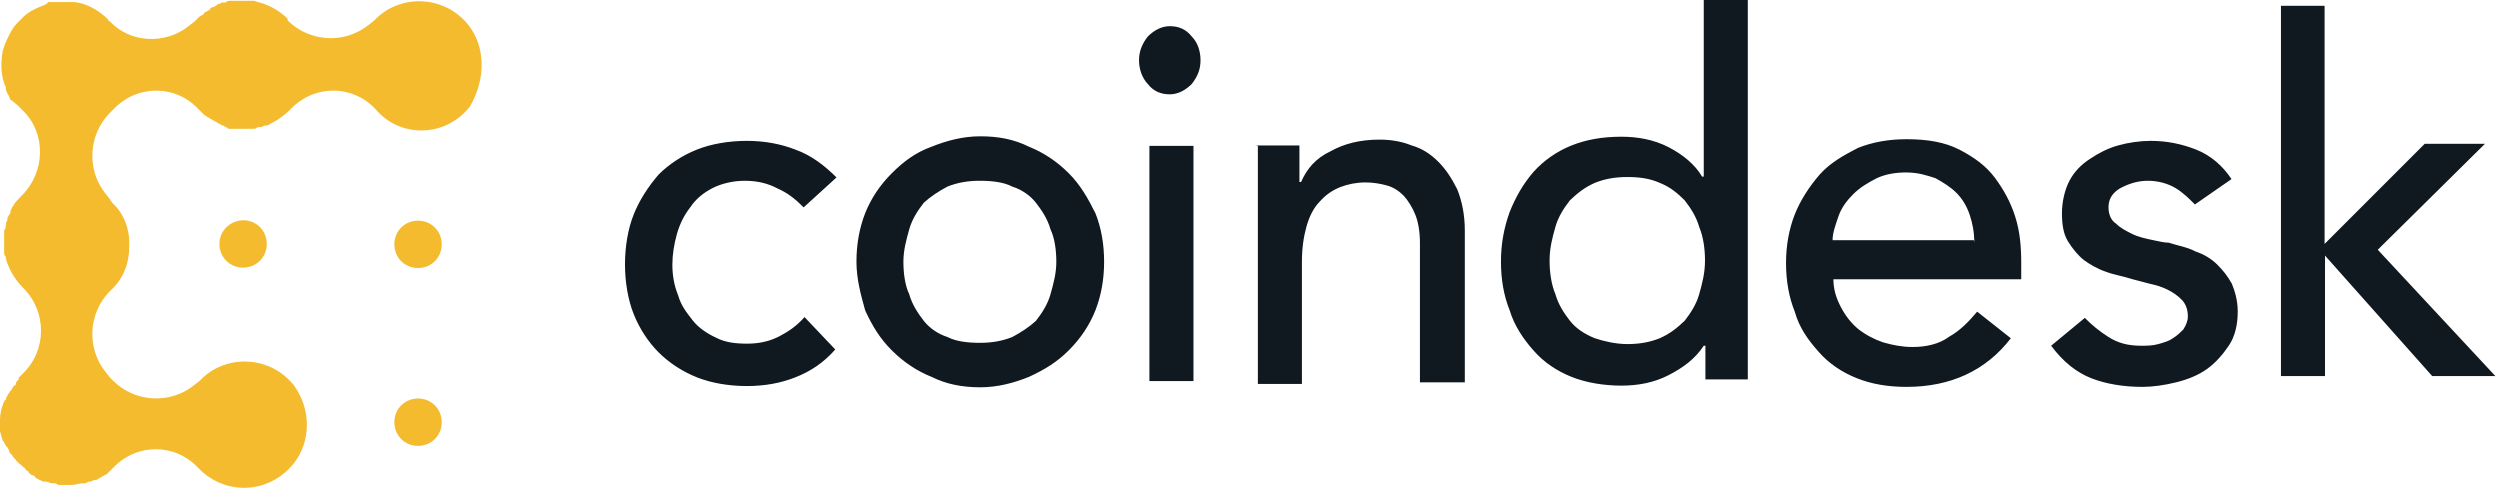 <svg width="205" height="40" viewBox="0 0 205 40" fill="none" xmlns="http://www.w3.org/2000/svg">
  <path d="M17.992 20.002C17.992 21.093 18.844 21.944 19.934 21.944C21.024 21.944 21.876 21.093 21.876 20.002C21.876 18.912 21.024 18.06 19.934 18.06C18.844 18.094 17.992 18.946 17.992 20.002ZM34.28 18.094C33.189 18.094 32.337 18.946 32.337 20.036C32.337 21.127 33.189 21.978 34.28 21.978C35.37 21.978 36.222 21.127 36.222 20.036C36.222 18.946 35.37 18.094 34.28 18.094ZM34.28 32.678C33.189 32.678 32.337 33.53 32.337 34.62C32.337 35.711 33.189 36.563 34.28 36.563C35.37 36.563 36.222 35.711 36.222 34.62C36.222 33.53 35.37 32.678 34.28 32.678Z" fill="#F3BB2D"/>
  <path d="M38.403 2.045C36.46 -0.375 32.985 -0.477 30.94 1.431L30.702 1.67L30.224 2.045C28.282 3.612 25.386 3.476 23.58 1.67V1.533C22.967 0.92 22.149 0.443 21.297 0.205C21.161 0.205 20.922 0.068 20.82 0.068H18.878C18.741 0.068 18.639 0.068 18.503 0.205H18.264C18.128 0.205 18.026 0.341 17.889 0.341C17.889 0.341 17.753 0.341 17.753 0.477C17.617 0.477 17.515 0.613 17.378 0.613C17.378 0.613 17.242 0.613 17.242 0.75C17.106 0.886 17.003 0.886 16.867 0.988C16.867 0.988 16.731 0.988 16.731 1.125C16.595 1.261 16.492 1.261 16.356 1.363L16.22 1.499L15.981 1.738L15.504 2.113C13.562 3.68 10.665 3.544 8.996 1.738C8.996 1.738 8.86 1.738 8.86 1.602L8.621 1.363C7.905 0.75 7.054 0.273 6.099 0.17H3.919C3.919 0.307 3.782 0.307 3.68 0.409H3.646C3.033 0.648 2.453 0.886 1.942 1.363L1.806 1.499L1.431 1.874C0.954 2.351 0.716 2.965 0.477 3.442C0.477 3.578 0.341 3.68 0.341 3.816C0.341 3.953 0.204 4.055 0.204 4.294C0.068 5.145 0.068 5.997 0.341 6.815C0.341 6.951 0.477 7.054 0.477 7.19V7.326C0.477 7.463 0.613 7.565 0.613 7.701C0.75 7.837 0.75 7.94 0.852 8.178C1.09 8.314 1.329 8.553 1.465 8.655L1.704 8.894L1.942 9.132C3.748 10.938 3.748 14.073 1.806 16.015C1.567 16.254 1.193 16.629 1.09 16.867C0.954 17.003 0.954 17.106 0.852 17.344V17.481C0.716 17.617 0.716 17.719 0.613 17.855V17.992C0.613 18.128 0.477 18.23 0.477 18.366V18.503C0.477 18.639 0.477 18.741 0.341 18.878V20.684C0.341 20.82 0.341 20.922 0.477 21.058V21.195C0.716 22.047 1.193 22.898 1.908 23.614C3.85 25.556 3.85 28.691 1.908 30.599L1.772 30.736L1.533 30.974V31.111C1.397 31.247 1.295 31.349 1.295 31.485C1.295 31.485 1.295 31.622 1.159 31.622C1.022 31.758 1.022 31.86 0.92 31.997L0.784 32.133C0.784 32.269 0.647 32.269 0.647 32.371C0.647 32.474 0.511 32.508 0.511 32.61C0.511 32.746 0.511 32.746 0.375 32.848C0.136 33.325 0 33.939 0 34.416V35.37C0.136 35.745 0.136 36.086 0.375 36.324C0.375 36.46 0.511 36.563 0.511 36.563C0.511 36.563 0.511 36.699 0.647 36.699C0.647 36.835 0.784 36.937 0.784 37.074C0.784 37.074 0.784 37.21 0.92 37.21C1.056 37.449 1.159 37.585 1.295 37.687C1.295 37.687 1.295 37.823 1.431 37.823C1.431 37.823 1.431 37.96 1.567 37.96C1.567 38.096 1.704 38.096 1.704 38.096L1.84 38.232C1.976 38.368 2.079 38.369 2.079 38.471L2.215 38.607C2.215 38.607 2.351 38.607 2.351 38.743C2.487 38.88 2.59 38.982 2.726 38.982C2.726 38.982 2.862 38.982 2.862 39.118C2.999 39.255 3.101 39.255 3.237 39.357H3.305C3.442 39.493 3.544 39.493 3.782 39.493C3.919 39.493 4.157 39.629 4.259 39.629H4.396C4.532 39.629 4.634 39.629 4.771 39.766H5.861C6.236 39.766 6.474 39.629 6.815 39.629H6.951C7.088 39.629 7.19 39.493 7.326 39.493H7.394C7.531 39.493 7.633 39.357 7.769 39.357H7.905C8.144 39.22 8.519 38.982 8.757 38.88L9.132 38.505L9.268 38.368C11.211 36.324 14.346 36.324 16.254 38.368C18.435 40.652 22.047 40.549 24.091 37.994C25.522 36.188 25.522 33.53 24.091 31.588C22.149 29.168 18.673 29.066 16.629 30.974L16.39 31.213L15.913 31.588C13.971 33.155 11.074 33.019 9.268 31.213L9.03 30.974L8.655 30.497C7.088 28.555 7.224 25.659 9.03 23.853C10.12 22.898 10.597 21.57 10.597 20.241V19.866C10.597 18.673 10.12 17.447 9.166 16.595C9.166 16.458 9.03 16.458 9.03 16.356L8.655 15.879C7.088 13.937 7.224 11.04 9.03 9.234L9.166 9.098L9.302 8.962C11.245 6.917 14.38 6.917 16.288 8.962L16.424 9.098L16.561 9.234L16.799 9.473C16.935 9.473 16.935 9.609 17.038 9.609C17.14 9.609 17.174 9.746 17.276 9.746C17.378 9.746 17.412 9.882 17.515 9.882C17.617 9.882 17.651 10.018 17.753 10.018C17.855 10.018 17.889 10.154 17.992 10.154C18.094 10.154 18.128 10.291 18.23 10.291C18.332 10.291 18.366 10.291 18.469 10.427C18.605 10.427 18.605 10.427 18.707 10.563H20.752C20.888 10.563 20.99 10.563 21.127 10.427H21.365C21.501 10.427 21.604 10.291 21.74 10.291H21.876C22.012 10.291 22.115 10.154 22.353 10.052C22.83 9.814 23.307 9.439 23.682 9.098L23.818 8.962C25.761 6.917 28.896 6.917 30.804 8.962C32.848 11.381 36.597 11.245 38.539 8.723C39.834 6.508 39.834 3.851 38.403 2.045Z" fill="#F3BB2D"/>
  <path d="M65.901 17.003C65.186 16.288 64.572 15.811 63.721 15.436C63.005 15.061 62.153 14.823 61.063 14.823C60.108 14.823 59.12 15.061 58.405 15.436C57.689 15.811 57.076 16.288 56.599 17.003C56.122 17.617 55.747 18.332 55.508 19.184C55.27 20.036 55.134 20.888 55.134 21.706C55.134 22.524 55.27 23.41 55.611 24.227C55.849 25.079 56.326 25.659 56.803 26.272C57.28 26.885 57.996 27.362 58.745 27.703C59.461 28.078 60.313 28.18 61.267 28.18C62.358 28.18 63.209 27.942 63.925 27.567C64.641 27.192 65.356 26.715 65.969 25.999L68.491 28.657C67.537 29.747 66.447 30.463 65.22 30.94C64.027 31.417 62.698 31.656 61.233 31.656C59.802 31.656 58.337 31.417 57.144 30.94C55.951 30.463 54.861 29.747 54.009 28.896C53.157 28.044 52.442 26.953 51.965 25.761C51.488 24.568 51.249 23.103 51.249 21.672C51.249 20.241 51.488 18.775 51.965 17.583C52.442 16.39 53.157 15.3 54.009 14.312C54.861 13.46 55.951 12.744 57.144 12.267C58.337 11.79 59.802 11.551 61.233 11.551C62.664 11.551 63.993 11.79 65.22 12.267C66.549 12.744 67.639 13.596 68.593 14.55L65.901 17.003ZM74.079 21.467C74.079 22.421 74.216 23.41 74.556 24.125C74.795 24.977 75.272 25.693 75.749 26.306C76.226 26.919 76.942 27.396 77.691 27.635C78.407 28.01 79.395 28.112 80.349 28.112C81.303 28.112 82.155 27.976 83.007 27.635C83.722 27.26 84.438 26.783 84.949 26.306C85.426 25.693 85.903 24.977 86.142 24.125C86.38 23.273 86.619 22.421 86.619 21.467C86.619 20.513 86.483 19.525 86.142 18.809C85.903 17.957 85.426 17.242 84.949 16.629C84.472 16.015 83.757 15.538 83.007 15.3C82.291 14.925 81.303 14.823 80.349 14.823C79.395 14.823 78.543 14.959 77.691 15.3C76.976 15.675 76.26 16.152 75.749 16.629C75.272 17.242 74.795 17.957 74.556 18.809C74.318 19.661 74.079 20.513 74.079 21.467ZM70.229 21.467C70.229 20.036 70.467 18.707 70.944 17.48C71.421 16.288 72.137 15.197 73.125 14.209C74.079 13.255 75.067 12.505 76.396 12.028C77.589 11.551 78.918 11.177 80.383 11.177C81.848 11.177 83.143 11.415 84.37 12.028C85.563 12.505 86.653 13.221 87.641 14.209C88.595 15.163 89.209 16.254 89.822 17.48C90.299 18.673 90.537 20.002 90.537 21.467C90.537 22.898 90.299 24.227 89.822 25.454C89.345 26.647 88.629 27.737 87.641 28.725C86.687 29.679 85.699 30.293 84.37 30.906C83.177 31.383 81.848 31.758 80.383 31.758C78.952 31.758 77.623 31.519 76.396 30.906C75.204 30.429 74.113 29.713 73.125 28.725C72.171 27.771 71.558 26.783 70.944 25.454C70.604 24.227 70.229 22.898 70.229 21.467ZM94.252 31.247H97.864V11.96H94.252V31.247ZM93.4 4.941C93.4 4.225 93.638 3.612 94.115 2.999C94.592 2.522 95.206 2.147 95.921 2.147C96.637 2.147 97.25 2.385 97.727 2.999C98.204 3.476 98.443 4.191 98.443 4.941C98.443 5.691 98.204 6.27 97.727 6.883C97.25 7.36 96.637 7.735 95.921 7.735C95.206 7.735 94.592 7.497 94.115 6.883C93.638 6.372 93.4 5.656 93.4 4.941ZM102.907 11.926H106.553V14.925H106.689C107.166 13.835 107.882 12.983 109.108 12.403C110.199 11.79 111.528 11.449 113.095 11.449C114.049 11.449 114.901 11.585 115.753 11.926C116.605 12.165 117.32 12.642 117.934 13.255C118.547 13.868 119.024 14.584 119.501 15.538C119.876 16.492 120.115 17.583 120.115 18.912V31.349H116.435V19.9C116.435 19.048 116.298 18.196 116.06 17.617C115.821 17.003 115.446 16.424 115.106 16.049C114.731 15.675 114.254 15.334 113.674 15.197C113.197 15.061 112.584 14.959 111.971 14.959C111.255 14.959 110.54 15.095 109.926 15.334C109.313 15.572 108.734 15.947 108.222 16.526C107.745 17.003 107.371 17.719 107.132 18.571C106.894 19.423 106.757 20.377 106.757 21.467V31.485H103.145V11.96L102.907 11.926ZM133.438 28.214C134.392 28.214 135.244 28.078 136.096 27.737C136.948 27.362 137.527 26.885 138.14 26.306C138.617 25.693 139.094 24.977 139.333 24.125C139.571 23.273 139.81 22.421 139.81 21.365C139.81 20.411 139.674 19.423 139.333 18.605C139.094 17.753 138.617 17.038 138.14 16.424C137.527 15.811 136.948 15.334 136.096 14.993C135.244 14.618 134.392 14.516 133.438 14.516C132.484 14.516 131.632 14.652 130.78 14.993C129.928 15.368 129.349 15.845 128.736 16.424C128.259 17.038 127.782 17.753 127.543 18.605C127.304 19.457 127.066 20.309 127.066 21.365C127.066 22.319 127.202 23.307 127.543 24.125C127.782 24.977 128.259 25.693 128.736 26.306C129.213 26.919 129.928 27.396 130.78 27.737C131.496 27.976 132.484 28.214 133.438 28.214ZM143.456 31.11H139.844V28.35H139.708C138.992 29.441 138.004 30.156 136.811 30.77C135.619 31.383 134.29 31.622 132.961 31.622C131.53 31.622 130.065 31.383 128.872 30.906C127.679 30.429 126.589 29.713 125.737 28.725C124.885 27.771 124.17 26.681 123.795 25.454C123.318 24.261 123.079 22.933 123.079 21.467C123.079 20.002 123.318 18.707 123.795 17.378C124.272 16.186 124.885 15.095 125.737 14.107C126.589 13.153 127.679 12.403 128.872 11.926C130.065 11.449 131.393 11.211 132.961 11.211C134.29 11.211 135.619 11.449 136.811 12.063C138.004 12.676 138.992 13.494 139.571 14.482H139.708V0H143.32V31.11H143.456ZM161.891 19.9C161.891 19.048 161.754 18.332 161.516 17.617C161.277 16.901 160.902 16.288 160.425 15.811C159.948 15.334 159.335 14.959 158.722 14.618C158.006 14.38 157.29 14.141 156.302 14.141C155.45 14.141 154.599 14.277 153.883 14.618C153.167 14.993 152.554 15.334 151.941 15.947C151.464 16.424 150.987 17.038 150.748 17.753C150.51 18.469 150.271 19.082 150.271 19.695H161.856L161.891 19.9ZM150.339 22.898C150.339 23.75 150.578 24.466 150.952 25.181C151.327 25.897 151.804 26.51 152.384 26.987C152.997 27.465 153.713 27.839 154.428 28.078C155.28 28.316 155.996 28.453 156.847 28.453C157.938 28.453 159.028 28.214 159.846 27.601C160.698 27.124 161.414 26.408 162.129 25.556L164.889 27.737C162.845 30.395 159.948 31.724 156.336 31.724C154.769 31.724 153.44 31.485 152.247 31.008C151.055 30.531 149.964 29.816 149.112 28.828C148.261 27.873 147.545 26.885 147.17 25.556C146.693 24.364 146.455 23.035 146.455 21.57C146.455 20.138 146.693 18.809 147.17 17.583C147.647 16.39 148.363 15.3 149.215 14.312C150.067 13.357 151.157 12.744 152.35 12.131C153.542 11.654 154.871 11.415 156.336 11.415C158.04 11.415 159.471 11.654 160.664 12.267C161.856 12.88 162.845 13.596 163.56 14.55C164.276 15.504 164.889 16.595 165.264 17.821C165.639 19.014 165.741 20.241 165.741 21.57V22.898H150.339ZM179.984 16.765C179.507 16.288 179.03 15.811 178.417 15.436C177.804 15.061 176.986 14.823 176.134 14.823C175.282 14.823 174.566 15.061 173.851 15.436C173.238 15.811 172.897 16.288 172.897 17.003C172.897 17.617 173.135 18.094 173.51 18.332C173.885 18.707 174.362 18.946 174.839 19.184C175.316 19.423 175.929 19.559 176.407 19.661C177.02 19.798 177.497 19.9 177.838 19.9C178.553 20.138 179.405 20.275 180.018 20.615C180.734 20.854 181.347 21.229 181.824 21.706C182.302 22.183 182.676 22.66 183.017 23.273C183.256 23.887 183.494 24.602 183.494 25.556C183.494 26.647 183.256 27.601 182.779 28.316C182.302 29.032 181.688 29.747 180.973 30.259C180.257 30.77 179.405 31.11 178.451 31.349C177.497 31.587 176.509 31.724 175.691 31.724C174.124 31.724 172.692 31.485 171.466 31.008C170.273 30.531 169.183 29.679 168.194 28.35L170.955 26.067C171.568 26.681 172.147 27.158 172.897 27.635C173.646 28.112 174.464 28.35 175.555 28.35C176.032 28.35 176.509 28.35 176.986 28.214C177.463 28.078 177.838 27.976 178.178 27.737C178.553 27.498 178.792 27.26 179.03 27.021C179.269 26.647 179.405 26.306 179.405 25.931C179.405 25.454 179.269 24.977 178.928 24.602C178.553 24.227 178.213 23.989 177.735 23.75C177.258 23.512 176.781 23.375 176.304 23.273L174.873 22.898C174.158 22.66 173.306 22.524 172.692 22.285C171.977 22.047 171.363 21.672 170.886 21.331C170.409 20.956 169.932 20.377 169.557 19.764C169.183 19.15 169.08 18.332 169.08 17.48C169.08 16.526 169.319 15.538 169.694 14.823C170.069 14.107 170.648 13.494 171.397 13.017C172.113 12.54 172.829 12.165 173.681 11.926C174.532 11.688 175.487 11.551 176.338 11.551C177.667 11.551 178.86 11.79 180.087 12.267C181.279 12.744 182.267 13.596 182.983 14.686L179.984 16.765ZM187.004 0.477H190.616V20.002L198.828 11.79H203.769L194.977 20.479L204.621 30.838H199.441L190.65 20.956V30.838H187.038V0.477" fill="#101820"/>
</svg>
